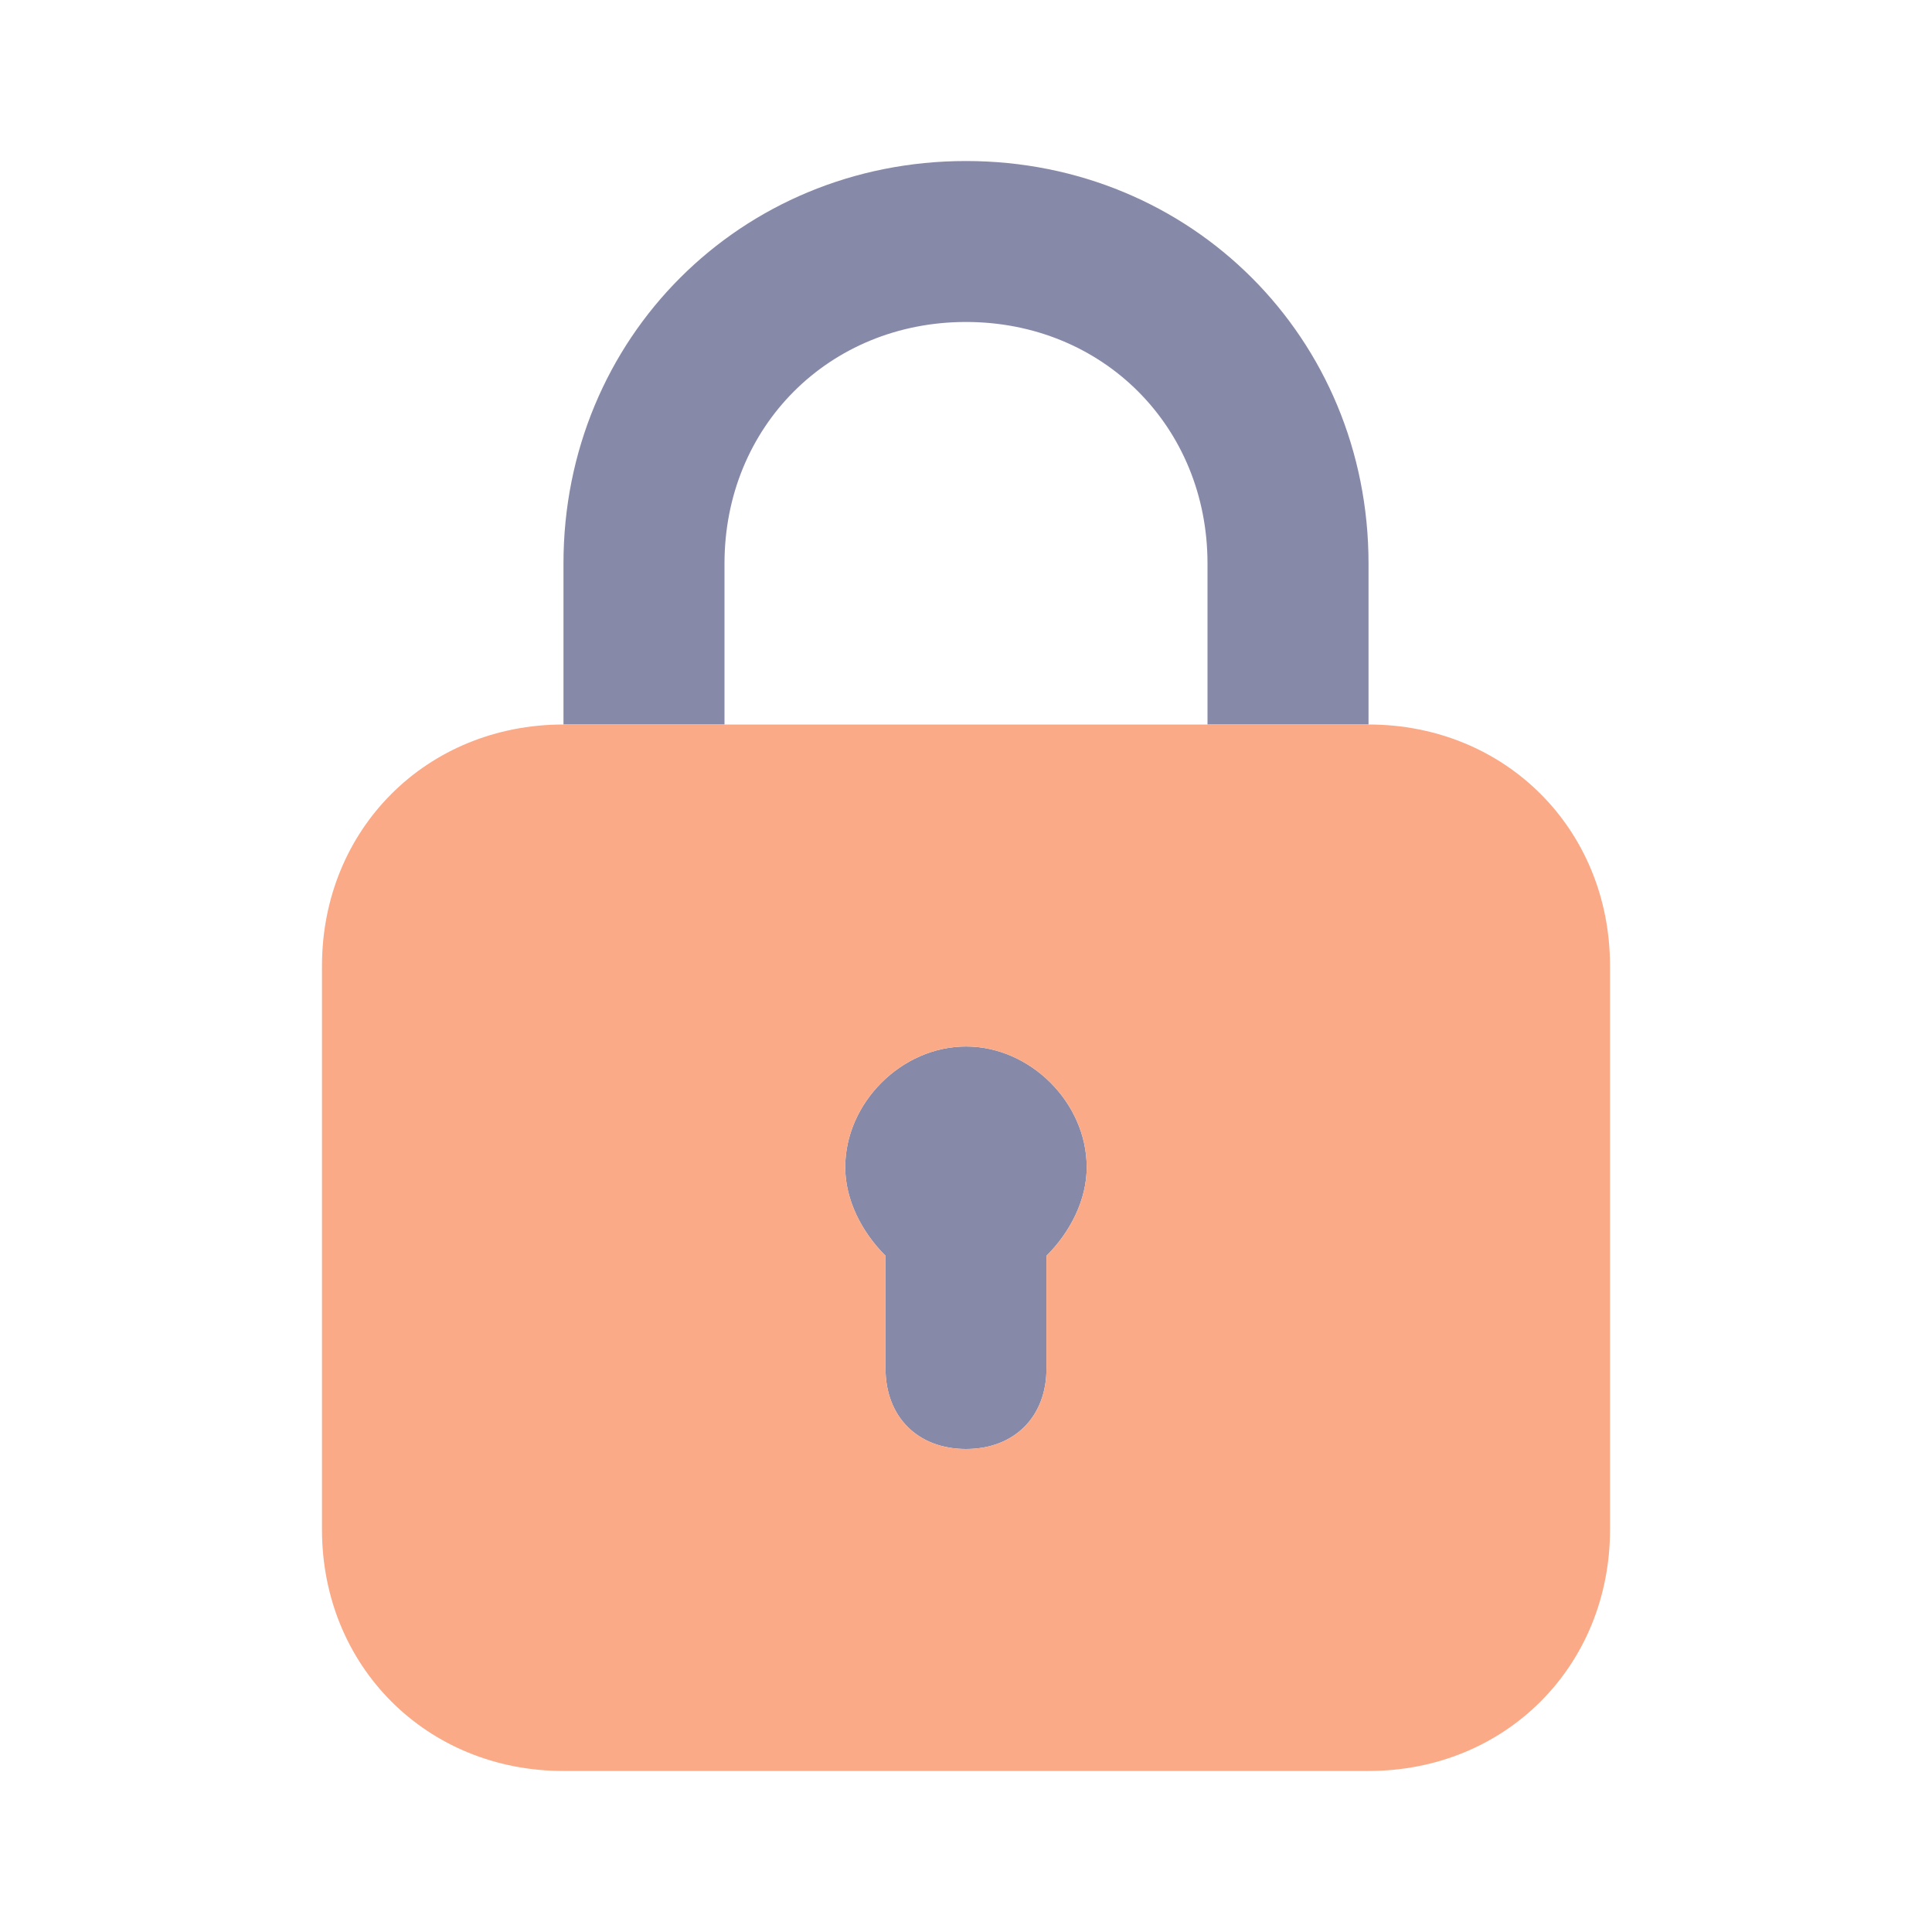 <svg width="29" height="29" viewBox="0 0 29 29" fill="none" xmlns="http://www.w3.org/2000/svg">
<path opacity="0.5" d="M10.875 8.458C10.875 6.404 12.446 4.833 14.5 4.833C16.554 4.833 18.125 6.404 18.125 8.458V10.875H20.542V8.458C20.542 5.075 17.883 2.417 14.5 2.417C11.117 2.417 8.458 5.075 8.458 8.458V10.875H10.875V8.458ZM16.312 17.521C16.312 16.554 15.467 15.708 14.5 15.708C13.533 15.708 12.687 16.554 12.687 17.521C12.687 18.004 12.929 18.488 13.292 18.85V20.542C13.292 21.267 13.775 21.75 14.5 21.75C15.225 21.75 15.708 21.267 15.708 20.542V18.85C16.071 18.488 16.312 18.004 16.312 17.521Z" fill="#111453"/>
<path d="M20.542 10.875H8.458C6.404 10.875 4.833 12.446 4.833 14.5V22.958C4.833 25.012 6.404 26.583 8.458 26.583H20.542C22.596 26.583 24.167 25.012 24.167 22.958V14.5C24.167 12.446 22.596 10.875 20.542 10.875ZM15.708 18.85V20.542C15.708 21.267 15.225 21.75 14.5 21.75C13.775 21.75 13.292 21.267 13.292 20.542V18.85C12.929 18.488 12.687 18.004 12.687 17.521C12.687 16.554 13.533 15.708 14.5 15.708C15.467 15.708 16.312 16.554 16.312 17.521C16.312 18.004 16.071 18.488 15.708 18.85Z" fill="#FBAA87"/>
</svg>
